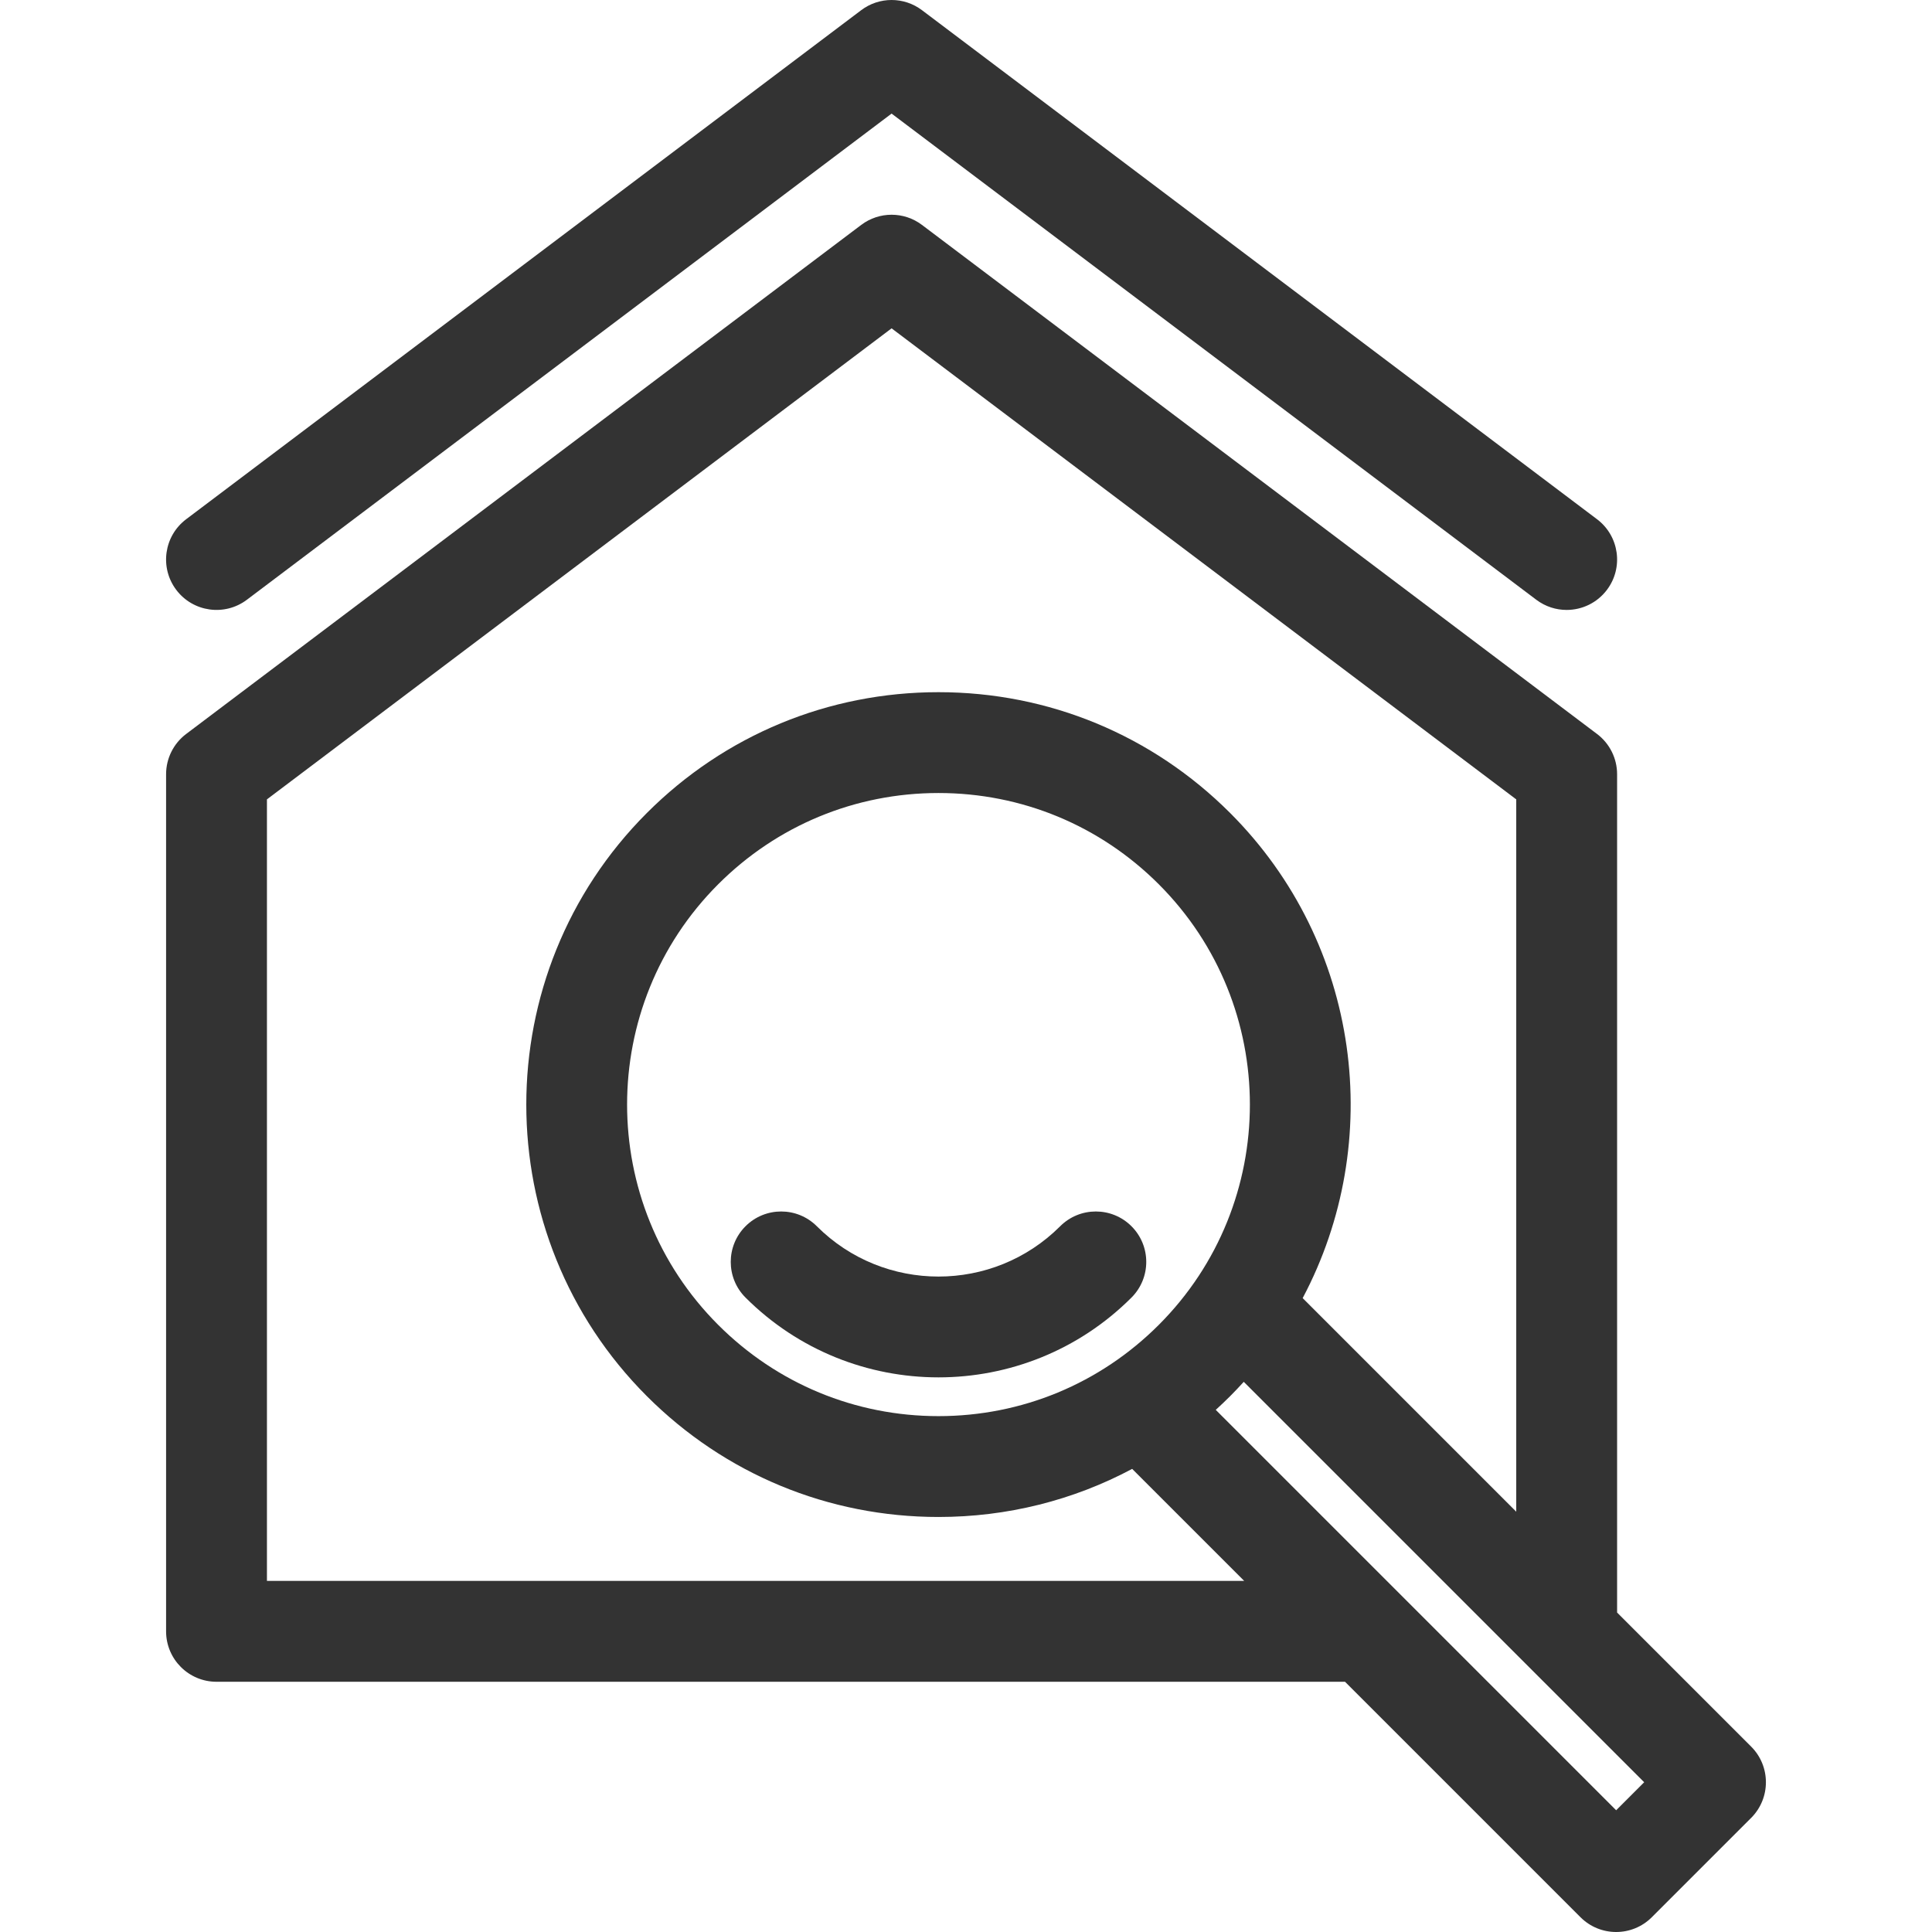 <?xml version="1.0" encoding="utf-8"?>
<!-- Generator: Adobe Illustrator 16.0.0, SVG Export Plug-In . SVG Version: 6.00 Build 0)  -->
<!DOCTYPE svg PUBLIC "-//W3C//DTD SVG 1.1//EN" "http://www.w3.org/Graphics/SVG/1.1/DTD/svg11.dtd">
<svg version="1.1" id="Capa_1" xmlns="http://www.w3.org/2000/svg" xmlns:xlink="http://www.w3.org/1999/xlink" x="0px" y="0px"
	 width="512px" height="512px" viewBox="0 0 512 512" enable-background="new 0 0 512 512" xml:space="preserve">
<g>
	<path fill="#333333" d="M65.425,158.943l170.855-128.84l170.856,128.84c2.411,1.817,5.234,2.696,8.037,2.696
		c4.049,0,8.053-1.835,10.68-5.319c4.444-5.894,3.271-14.272-2.623-18.717L244.328,2.694c-4.765-3.593-11.329-3.593-16.094,0
		L49.332,137.603c-5.894,4.445-7.068,12.824-2.623,18.717C51.153,162.211,59.532,163.383,65.425,158.943L65.425,158.943z"/>
	<path fill="#333333" d="M464.072,462.863l-35.523-35.522V205.182c0-4.194-1.968-8.145-5.316-10.67L244.328,59.603
		c-4.765-3.593-11.329-3.593-16.094,0L49.332,194.512c-3.349,2.525-5.317,6.476-5.317,10.67v227.14
		c0,7.381,5.983,13.364,13.364,13.364h299.068l62.4,62.4c2.61,2.61,6.031,3.914,9.45,3.914s6.841-1.306,9.45-3.914l26.323-26.322
		C469.289,476.544,469.289,468.081,464.072,462.863L464.072,462.863z M70.742,211.842L236.281,87.012l165.539,124.831v188.771
		l-56.599-56.602c21.92-41.307,15.517-93.821-19.229-128.569c-20.644-20.643-48.087-32.01-77.281-32.01
		c-29.192,0-56.638,11.369-77.281,32.01c-42.611,42.614-42.611,111.95,0.002,154.561c20.643,20.644,48.087,32.011,77.279,32.011
		c18.195,0,35.712-4.42,51.324-12.745l29.686,29.685H70.742V211.842L70.742,211.842z M248.709,375.289
		c-22.054,0-42.787-8.59-58.38-24.184c-32.191-32.191-32.191-84.57-0.002-116.764c15.596-15.594,36.329-24.183,58.382-24.183
		c22.057,0,42.787,8.589,58.381,24.183c32.191,32.192,32.191,84.571,0,116.764C291.496,366.701,270.766,375.289,248.709,375.289z
		 M322.188,373.628c1.291-1.175,2.561-2.379,3.804-3.622c1.244-1.244,2.445-2.516,3.617-3.807l106.114,106.114l-7.425,7.425
		L322.188,373.628L322.188,373.628z"/>
	<path fill="#333333" d="M299.854,324.969c-5.219-5.218-13.68-5.218-18.899,0c-17.778,17.777-46.707,17.779-64.486,0
		c-5.22-5.218-13.681-5.218-18.9,0c-5.217,5.217-5.217,13.68,0,18.898c14.103,14.1,32.623,21.15,51.143,21.15
		c18.522,0,37.043-7.051,51.145-21.15C305.074,338.648,305.074,330.186,299.854,324.969z"/>
</g>
</svg>
